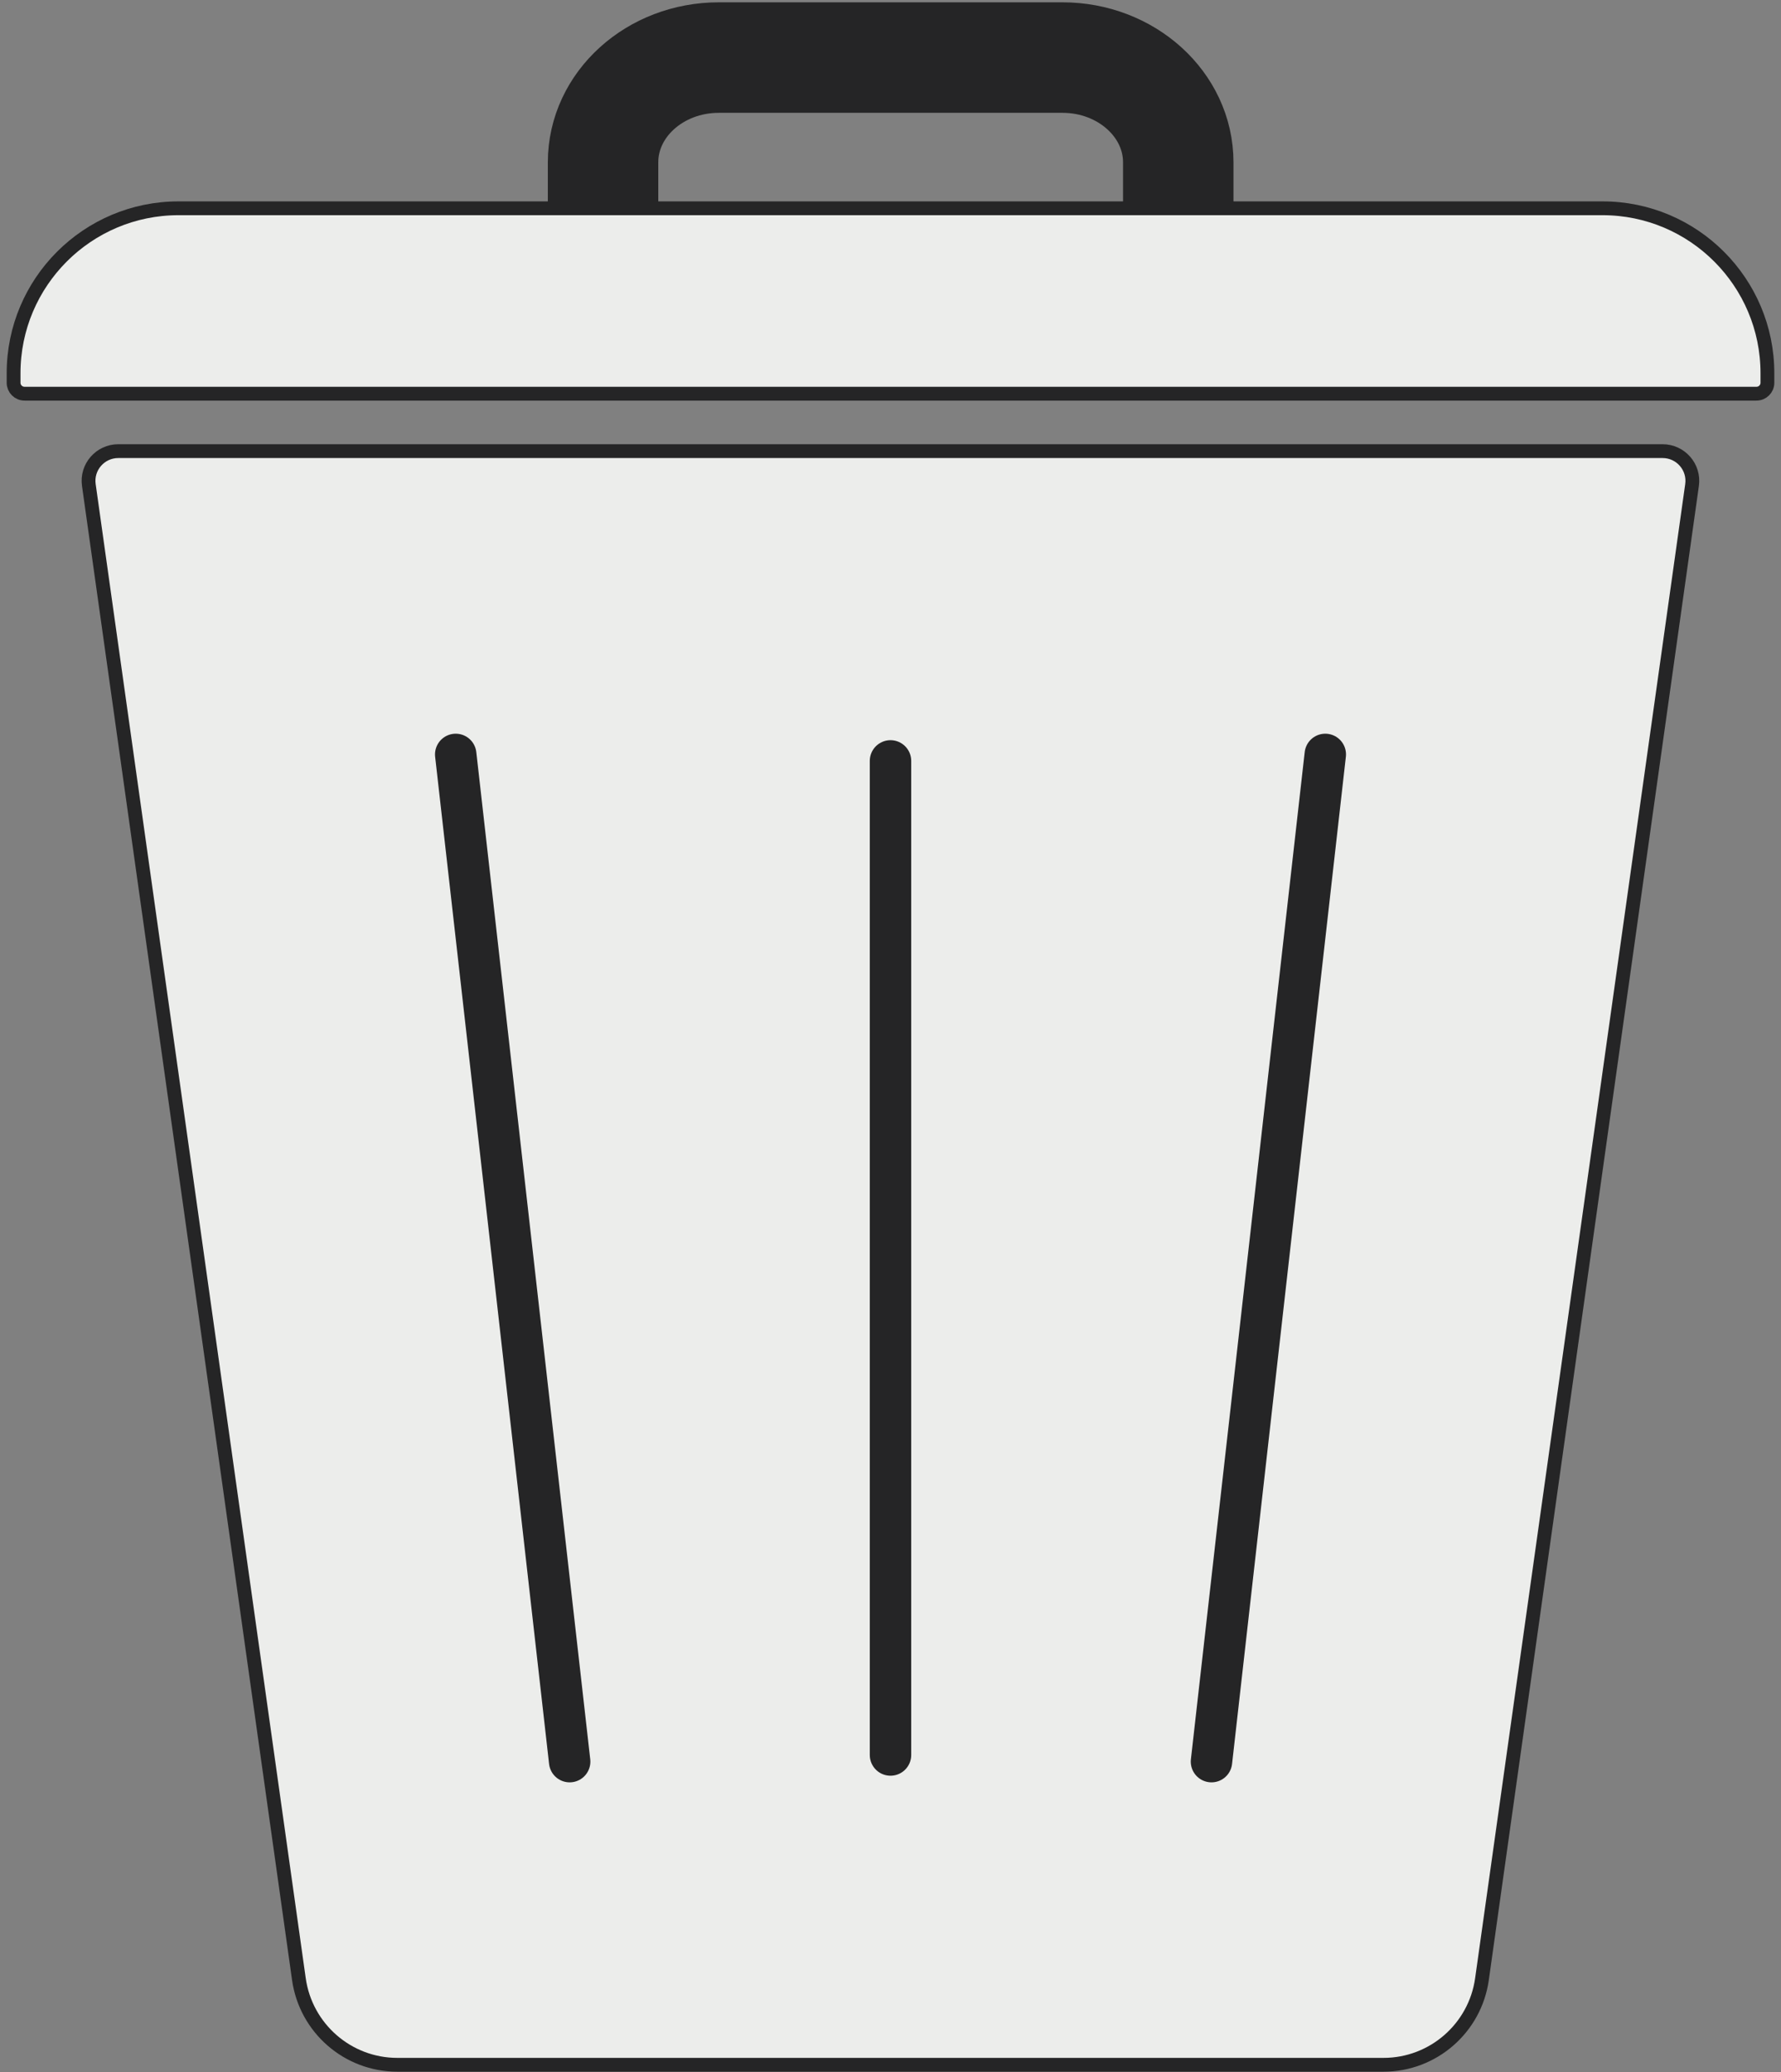 <svg width="129" height="150" viewBox="0 0 129 150" fill="none" xmlns="http://www.w3.org/2000/svg">
<rect x="0" y="0" width="129" height="150" fill="#808080" stroke="none"/>
<g clip-path="url(#clip0_2102_58289)">
<path d="M100.224 149.479H28.777C25.192 149.479 22.149 146.832 21.649 143.278L6.435 35.118C6.247 33.816 7.258 32.659 8.571 32.659H120.42C121.733 32.659 122.743 33.816 122.556 35.118L107.341 143.278C106.841 146.832 103.798 149.479 100.213 149.479H100.224Z" fill="#ECEDEB" stroke="#252526" stroke-linecap="round" stroke-linejoin="round"/>
<path d="M64.5 55.085V127.052" stroke="#252526" stroke-width="3" stroke-linecap="round" stroke-linejoin="round"/>
<path d="M41.261 127.532L33.008 54.616" stroke="#252526" stroke-width="3" stroke-linecap="round" stroke-linejoin="round"/>
<path d="M95.992 54.616L87.749 127.532" stroke="#252526" stroke-width="3" stroke-linecap="round" stroke-linejoin="round"/>
<path d="M12.927 15.079H116.074C122.671 15.079 128.016 20.436 128.016 27.022V27.709C128.016 28.147 127.662 28.501 127.224 28.501H1.776C1.339 28.501 0.984 28.147 0.984 27.709V27.022C0.984 20.425 6.341 15.079 12.927 15.079Z" fill="#ECEDEB" stroke="#252526" stroke-linecap="round" stroke-linejoin="round"/>
<path d="M43.68 15.079V11.755C43.68 7.565 47.431 4.168 52.069 4.168H76.954C81.581 4.168 85.343 7.565 85.343 11.755V15.079" stroke="#252526" stroke-width="8" stroke-linejoin="round"/>
</g>
<defs>
<clipPath id="clip0_2102_58289">
<rect width="128.074" height="150" fill="white" transform="translate(0.463)"/>
</clipPath>
</defs>
</svg>
